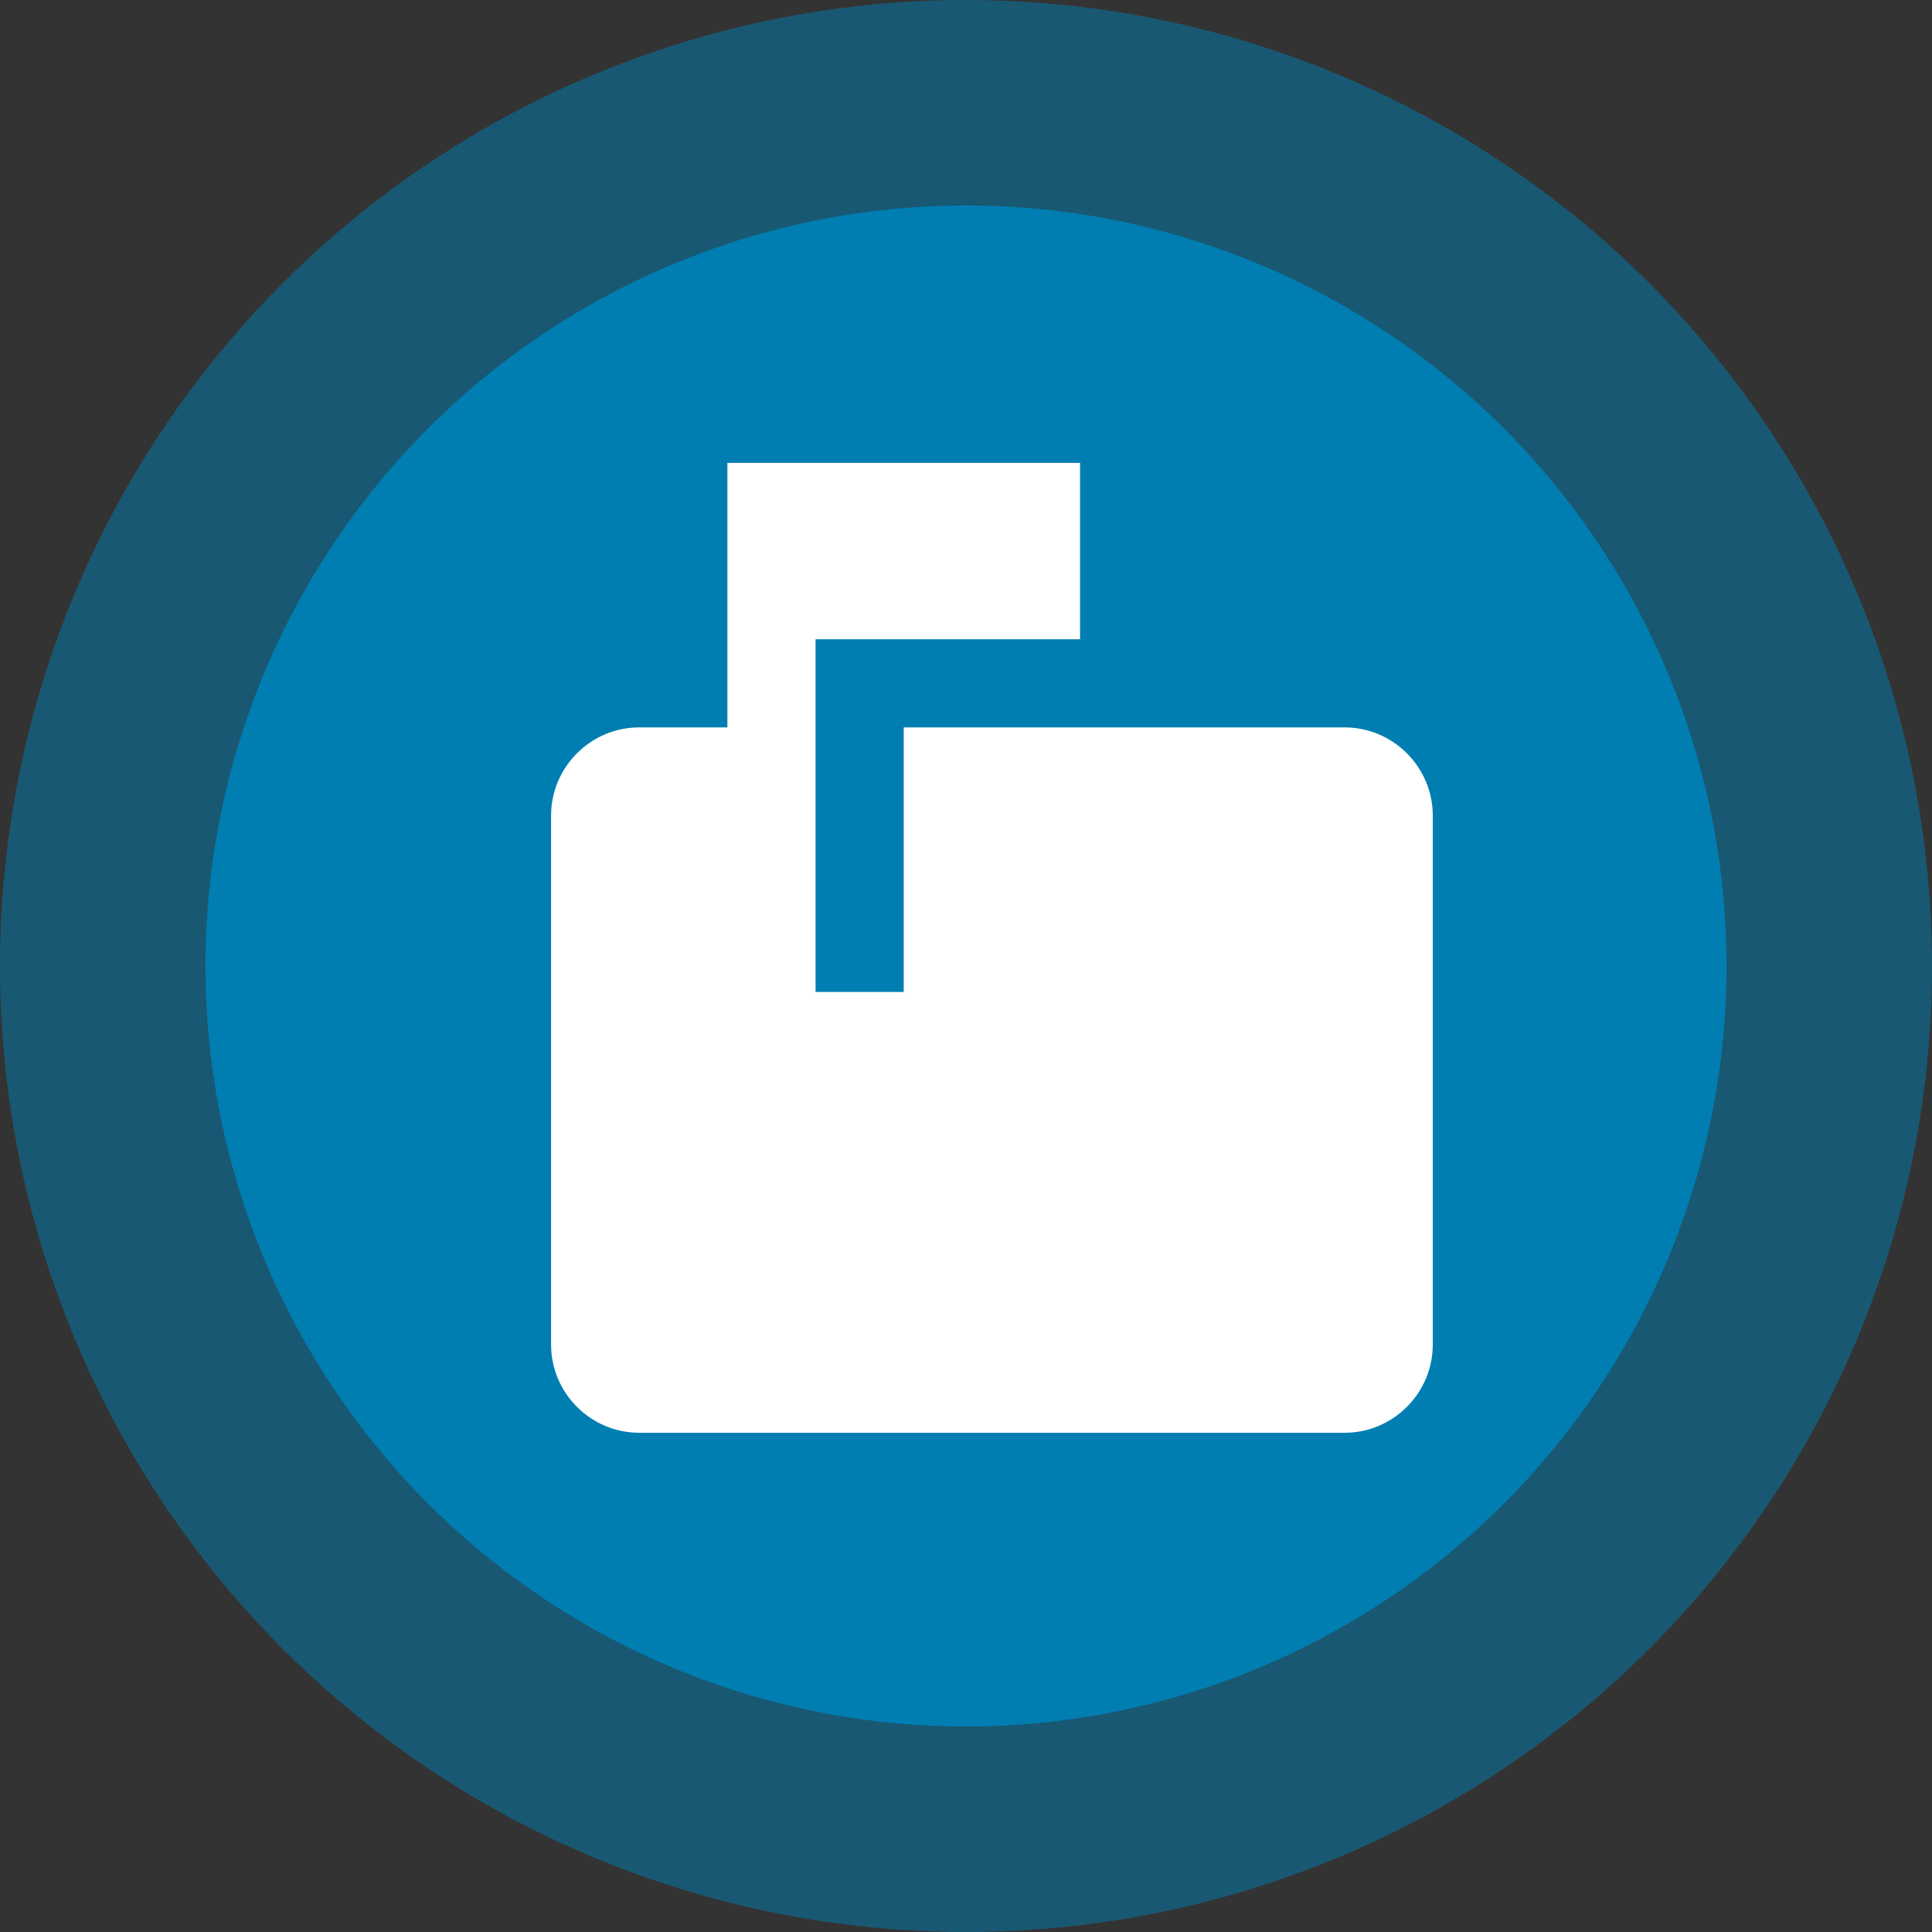 <svg width="30" height="30" viewBox="0 0 30 30" fill="none" xmlns="http://www.w3.org/2000/svg">
<rect x="0" y="0" width="30" height="30" fill="#333333" stroke="none"/>
<circle cx="15" cy="15" r="11.809" fill="#007EB2"/>
<circle opacity="0.5" cx="15" cy="15" r="15" fill="#007EB2"/>
<g clip-path="url(#clip0_23_58)">
<path d="M20.879 11.295H14.033V15.403H12.664V9.926H16.771V7.188H11.295V11.295H9.926C9.173 11.295 8.557 11.911 8.557 12.664V20.879C8.557 21.632 9.173 22.248 9.926 22.248H20.879C21.632 22.248 22.248 21.632 22.248 20.879V12.664C22.248 11.911 21.632 11.295 20.879 11.295Z" fill="white"/>
</g>
<defs>
<clipPath id="clip0_23_58">
<rect width="16.429" height="16.429" fill="white" transform="translate(7.188 7.188)"/>
</clipPath>
</defs>
</svg>
